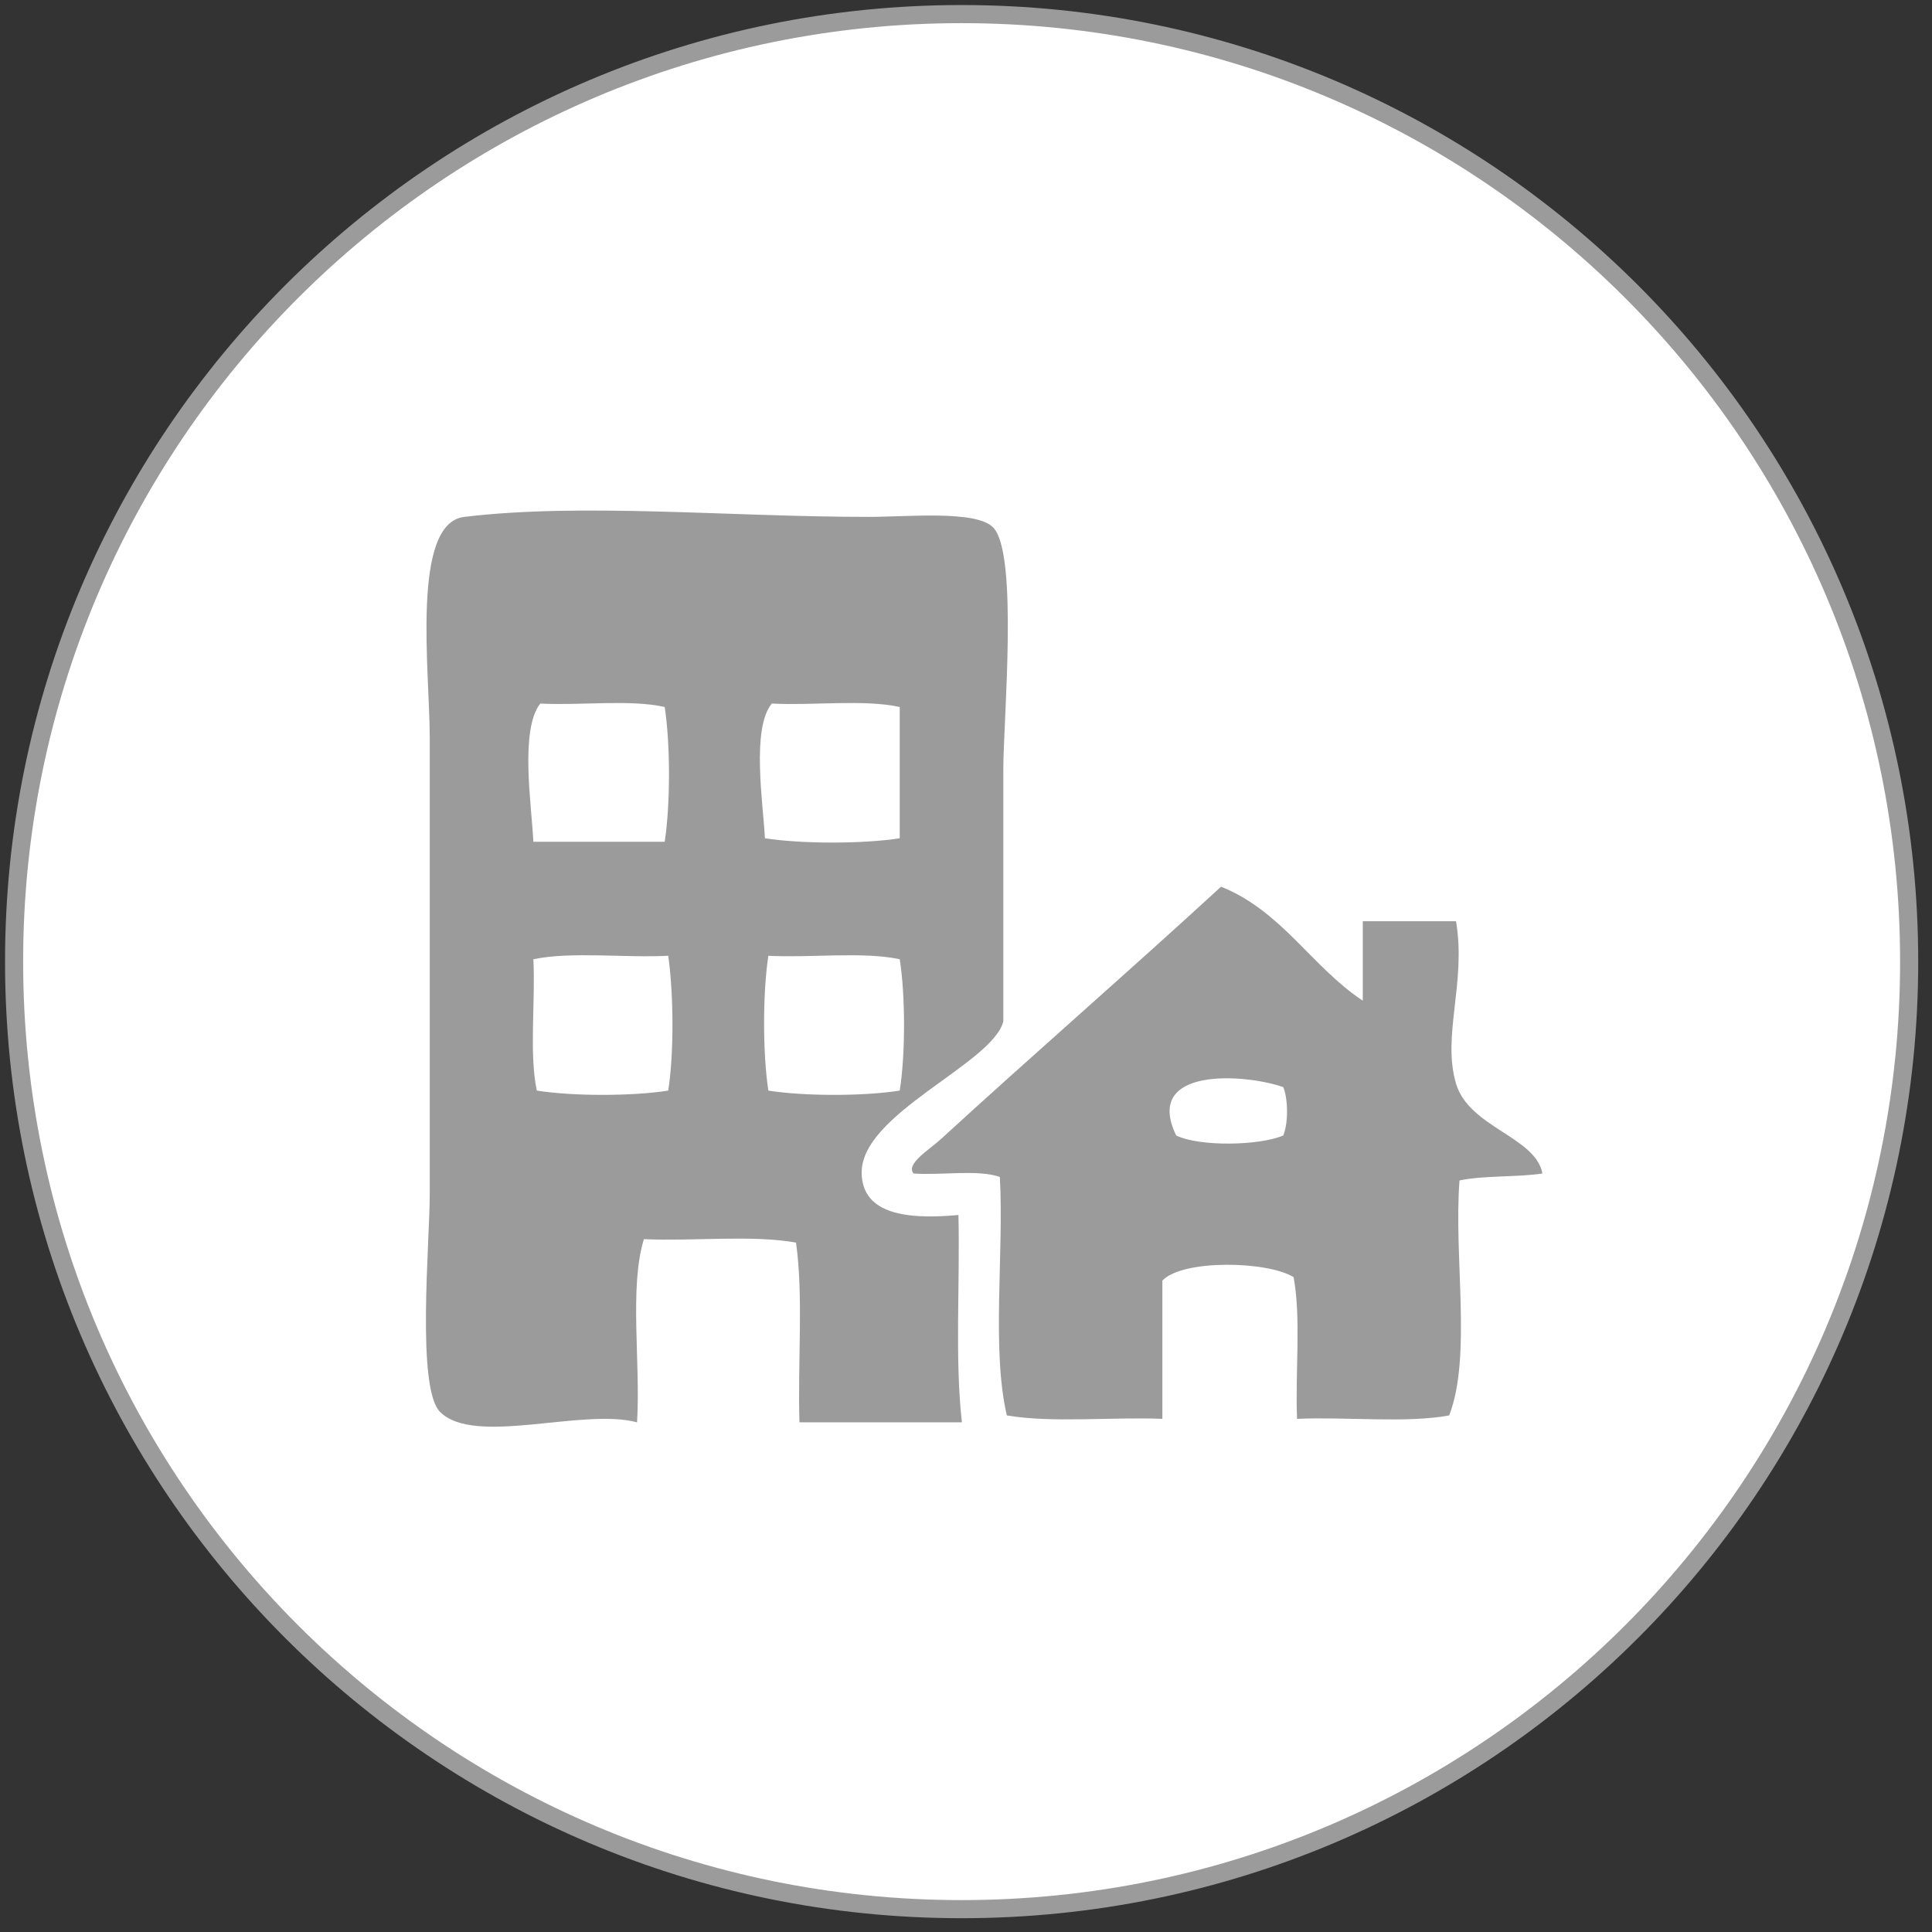 <?xml version="1.0" encoding="UTF-8"?>
<svg width="160px" height="160px" viewBox="0 0 160 160" version="1.1" xmlns="http://www.w3.org/2000/svg" xmlns:xlink="http://www.w3.org/1999/xlink">
    <rect x="0" y="0" width="160" height="160" fill="#333333" stroke="none"/>
    <!-- Generator: Sketch 45.2 (43514) - http://www.bohemiancoding.com/sketch -->
    <title>icon-bati-na</title>
    <desc>Created with Sketch.</desc>
    <defs></defs>
    <g id="Symbols" stroke="none" stroke-width="1" fill="none" fill-rule="evenodd">
        <g id="icon-bati-na">
            <g id="Page-1-Copy-28" transform="translate(1, 1)">
                <g id="icon/building" stroke="#9B9B9B" stroke-width="1.5" fill="#FFFFFF">
                    <path d="M157.108,78.638 C157.108,121.975 121.975,157.108 78.638,157.108 C35.301,157.108 0.167,121.975 0.167,78.638 C0.167,35.301 35.301,0.167 78.638,0.167 C121.975,0.167 157.108,35.301 157.108,78.638 Z" id="Stroke-1"></path>
                </g>
                <path d="M62.633,78.153 C62.16,81.231 62.16,86.237 62.633,89.318 C65.617,89.791 70.529,89.791 73.512,89.318 C73.986,86.338 73.986,81.422 73.512,78.439 C70.442,77.789 66.173,78.338 62.633,78.153 L62.633,78.153 Z M43.172,78.439 C43.352,81.986 42.807,86.248 43.457,89.318 C46.444,89.791 51.349,89.791 54.34,89.318 C54.828,86.226 54.784,81.256 54.34,78.153 C50.695,78.338 46.332,77.785 43.172,78.439 L43.172,78.439 Z M62.918,57.265 C61.221,59.335 62.189,65.432 62.348,68.423 C65.422,68.896 70.435,68.896 73.512,68.423 L73.512,57.551 C70.536,56.897 66.368,57.446 62.918,57.265 L62.918,57.265 Z M43.746,57.265 C42.041,59.418 43.016,65.623 43.172,68.712 L54.047,68.712 C54.521,65.631 54.521,60.621 54.047,57.551 C51.165,56.901 47.098,57.442 43.746,57.265 L43.746,57.265 Z M82.091,83.59 C81.181,87.129 70.236,91.236 70.359,96.185 C70.439,99.284 73.505,100.078 78.374,99.62 C78.508,105.301 78.067,111.557 78.66,116.791 L65.208,116.791 C65.053,111.889 65.548,106.338 64.923,101.906 C61.286,101.252 56.439,101.805 52.324,101.621 C51.096,105.634 52.064,111.85 51.757,116.791 C47.264,115.574 38.303,118.788 35.446,115.931 C33.47,113.952 34.59,101.884 34.59,97.904 L34.59,60.126 C34.59,54.6 33.018,42.341 37.447,41.806 C47.293,40.625 59.361,41.806 70.937,41.806 C74.199,41.806 79.797,41.239 81.235,42.666 C83.355,44.764 82.091,58.663 82.091,62.701 L82.091,83.59 Z" id="Fill-3" fill="#9B9B9B"></path>
                <path d="M96.407,93.035 C98.351,93.982 103.31,93.88 105.275,93.035 C105.69,92.024 105.69,90.048 105.275,89.03 C102.1,87.917 93.641,87.321 96.407,93.035 M111.86,81.874 L111.86,75.293 L119.582,75.293 C120.442,80.404 118.404,84.771 119.582,88.741 C120.669,92.381 126.181,93.144 126.737,96.185 C124.581,96.506 121.93,96.333 119.871,96.759 C119.376,103.04 120.904,111.337 119.015,116.221 C115.378,116.878 110.527,116.322 106.416,116.502 C106.257,112.663 106.763,108.148 106.131,104.771 C104.021,103.441 96.971,103.264 95.262,105.052 L95.262,116.502 C91.044,116.336 86.131,116.856 82.382,116.221 C81.103,110.723 82.147,102.9 81.804,96.47 C79.966,95.831 76.964,96.351 74.656,96.185 C73.984,95.379 75.985,94.202 76.939,93.321 C84.152,86.7 92.81,79.162 100.121,72.432 C105.163,74.452 107.615,79.057 111.86,81.874" id="Fill-5" fill="#9B9B9B"></path>
            </g>
        </g>
    </g>
</svg>